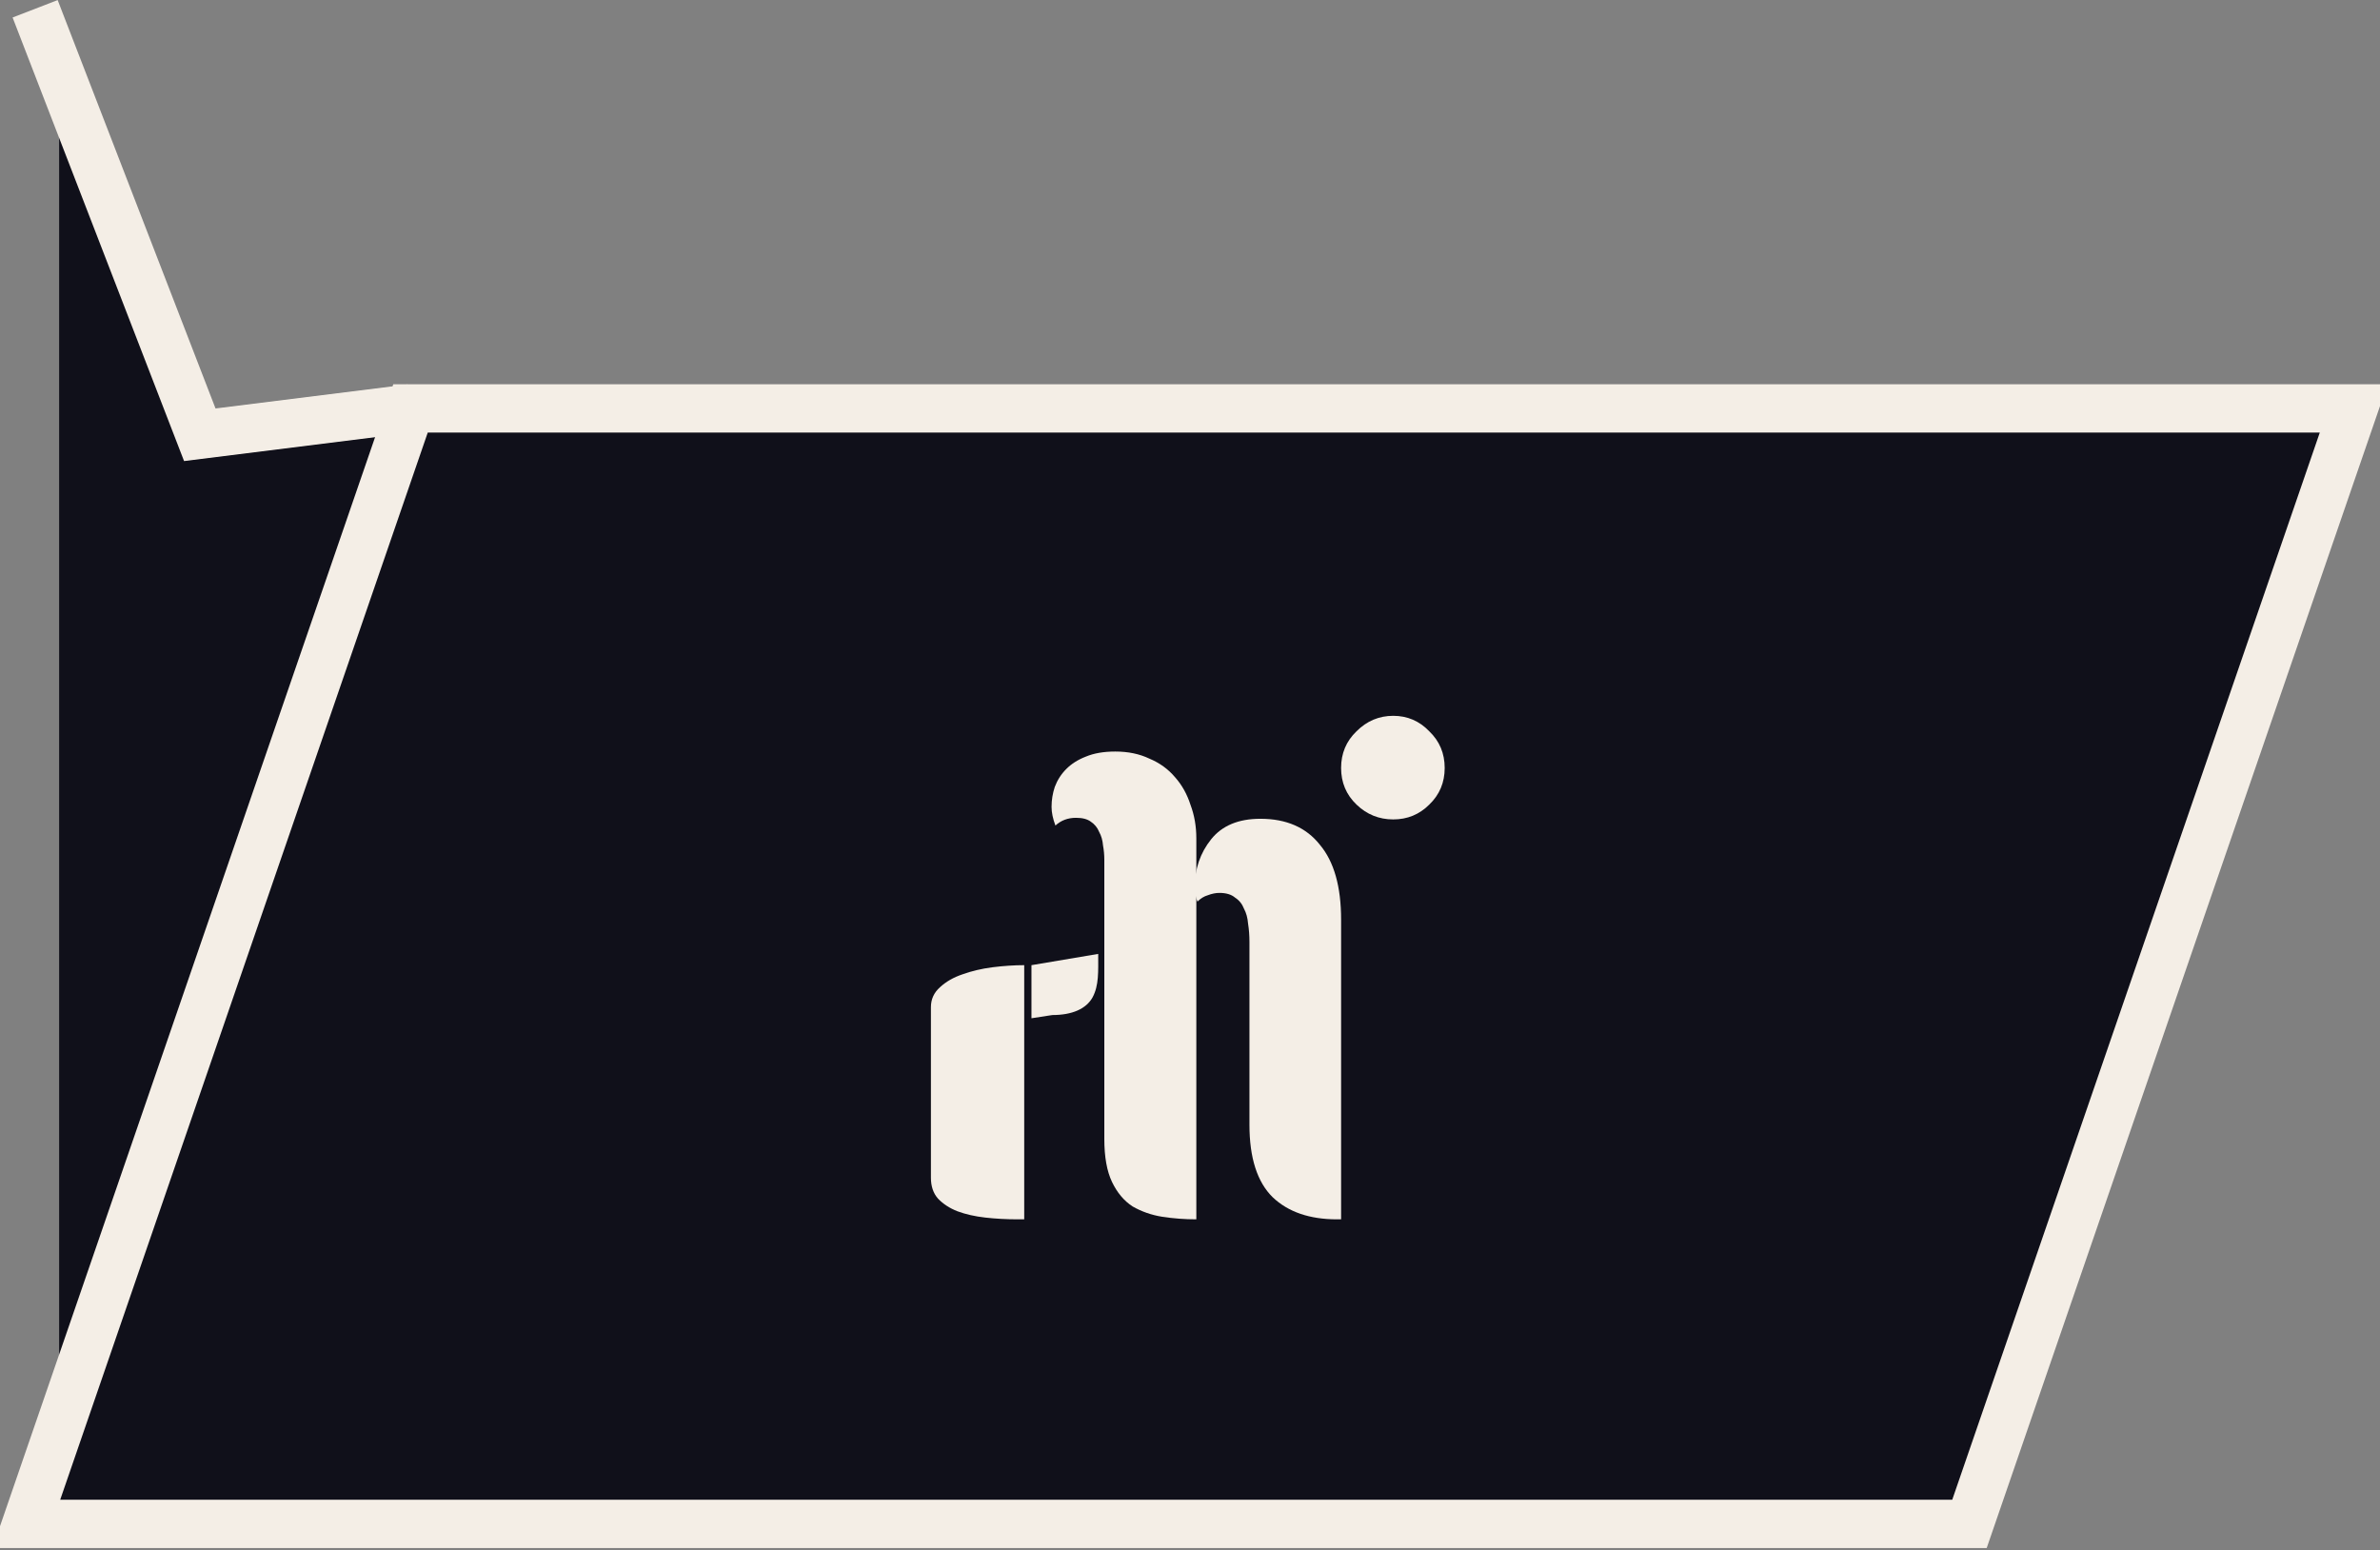 <svg width="542" height="353" viewBox="0 0 542 353" fill="none" xmlns="http://www.w3.org/2000/svg">
<rect x="0" y="0" width="542" height="353" fill="#808080" stroke="none"/>
<path d="M93 95L46.953 102L13.465 15.206V345L93 95Z" fill="#10101A"/>
<path d="M8 2L45.5 99L93.5 93" stroke="#F4EEE6" stroke-width="11" strokeLinejoin="round"/>
<path d="M536 93H93.49L6 347H448.51L536 93Z" fill="#10101A" stroke="#F4EEE6" stroke-width="11" strokeLinejoin="round"/>
<path d="M234.895 219.778L250.096 217.214C250.096 221.219 250.28 224.369 248.814 227.105C247.349 229.742 244.15 231.134 239.657 231.134L234.895 231.867V219.778ZM251.488 195.748C251.488 194.674 251.391 193.599 251.195 192.525C251.098 191.353 250.805 190.327 250.316 189.448C249.926 188.471 249.291 187.69 248.411 187.104C247.63 186.517 246.507 186.224 245.041 186.224C243.185 186.224 241.623 186.81 240.353 187.983C239.767 186.42 239.473 185.003 239.473 183.733C239.473 182.171 239.718 180.656 240.206 179.191C240.792 177.628 241.671 176.261 242.844 175.088C244.016 173.916 245.481 172.988 247.239 172.305C249.095 171.523 251.342 171.132 253.979 171.132C256.91 171.132 259.499 171.67 261.745 172.744C264.09 173.721 266.043 175.137 267.606 176.993C269.169 178.752 270.341 180.852 271.123 183.294C272.002 185.638 272.441 188.178 272.441 190.913V277.656C269.804 277.656 267.215 277.46 264.676 277.07C262.233 276.679 259.987 275.897 257.936 274.725C255.982 273.455 254.419 271.599 253.247 269.157C252.075 266.715 251.488 263.443 251.488 259.34V195.748Z" fill="#F4EEE6"/>
<path d="M231.771 277.655C229.213 277.655 226.754 277.522 224.394 277.256C222.033 276.991 219.918 276.512 218.049 275.821C216.279 275.13 214.803 274.174 213.623 272.952C212.541 271.729 212 270.135 212 268.168V229.344C212 227.537 212.689 226.023 214.066 224.8C215.443 223.525 217.164 222.541 219.23 221.851C221.295 221.107 223.557 220.575 226.016 220.256C228.574 219.937 230.984 219.778 233.246 219.778V277.655H231.771Z" fill="#F4EEE6"/>
<path d="M284.538 214.454C284.538 213.018 284.434 211.641 284.226 210.325C284.122 209.008 283.811 207.871 283.291 206.913C282.876 205.836 282.201 204.998 281.266 204.399C280.436 203.681 279.241 203.322 277.684 203.322C276.853 203.322 275.97 203.502 275.036 203.861C274.205 204.1 273.426 204.579 272.699 205.297C272.284 204.34 272.076 203.262 272.076 202.065C272.076 197.876 273.322 194.225 275.815 191.113C278.307 188 282.045 186.444 287.03 186.444C292.949 186.444 297.466 188.419 300.582 192.369C303.801 196.2 305.411 201.886 305.411 209.427V277.656H304.476C298.245 277.656 293.365 275.98 289.834 272.628C286.303 269.157 284.538 263.651 284.538 256.11V214.454Z" fill="#F4EEE6"/>
<path d="M305.41 174.868C305.41 171.547 306.582 168.763 308.927 166.517C311.271 164.172 314.055 163 317.279 163C320.502 163 323.237 164.172 325.484 166.517C327.828 168.763 329.001 171.547 329.001 174.868C329.001 178.19 327.828 180.974 325.484 183.22C323.237 185.467 320.502 186.59 317.279 186.59C314.055 186.59 311.271 185.467 308.927 183.22C306.582 180.974 305.41 178.19 305.41 174.868Z" fill="#F4EEE6"/>
</svg>
